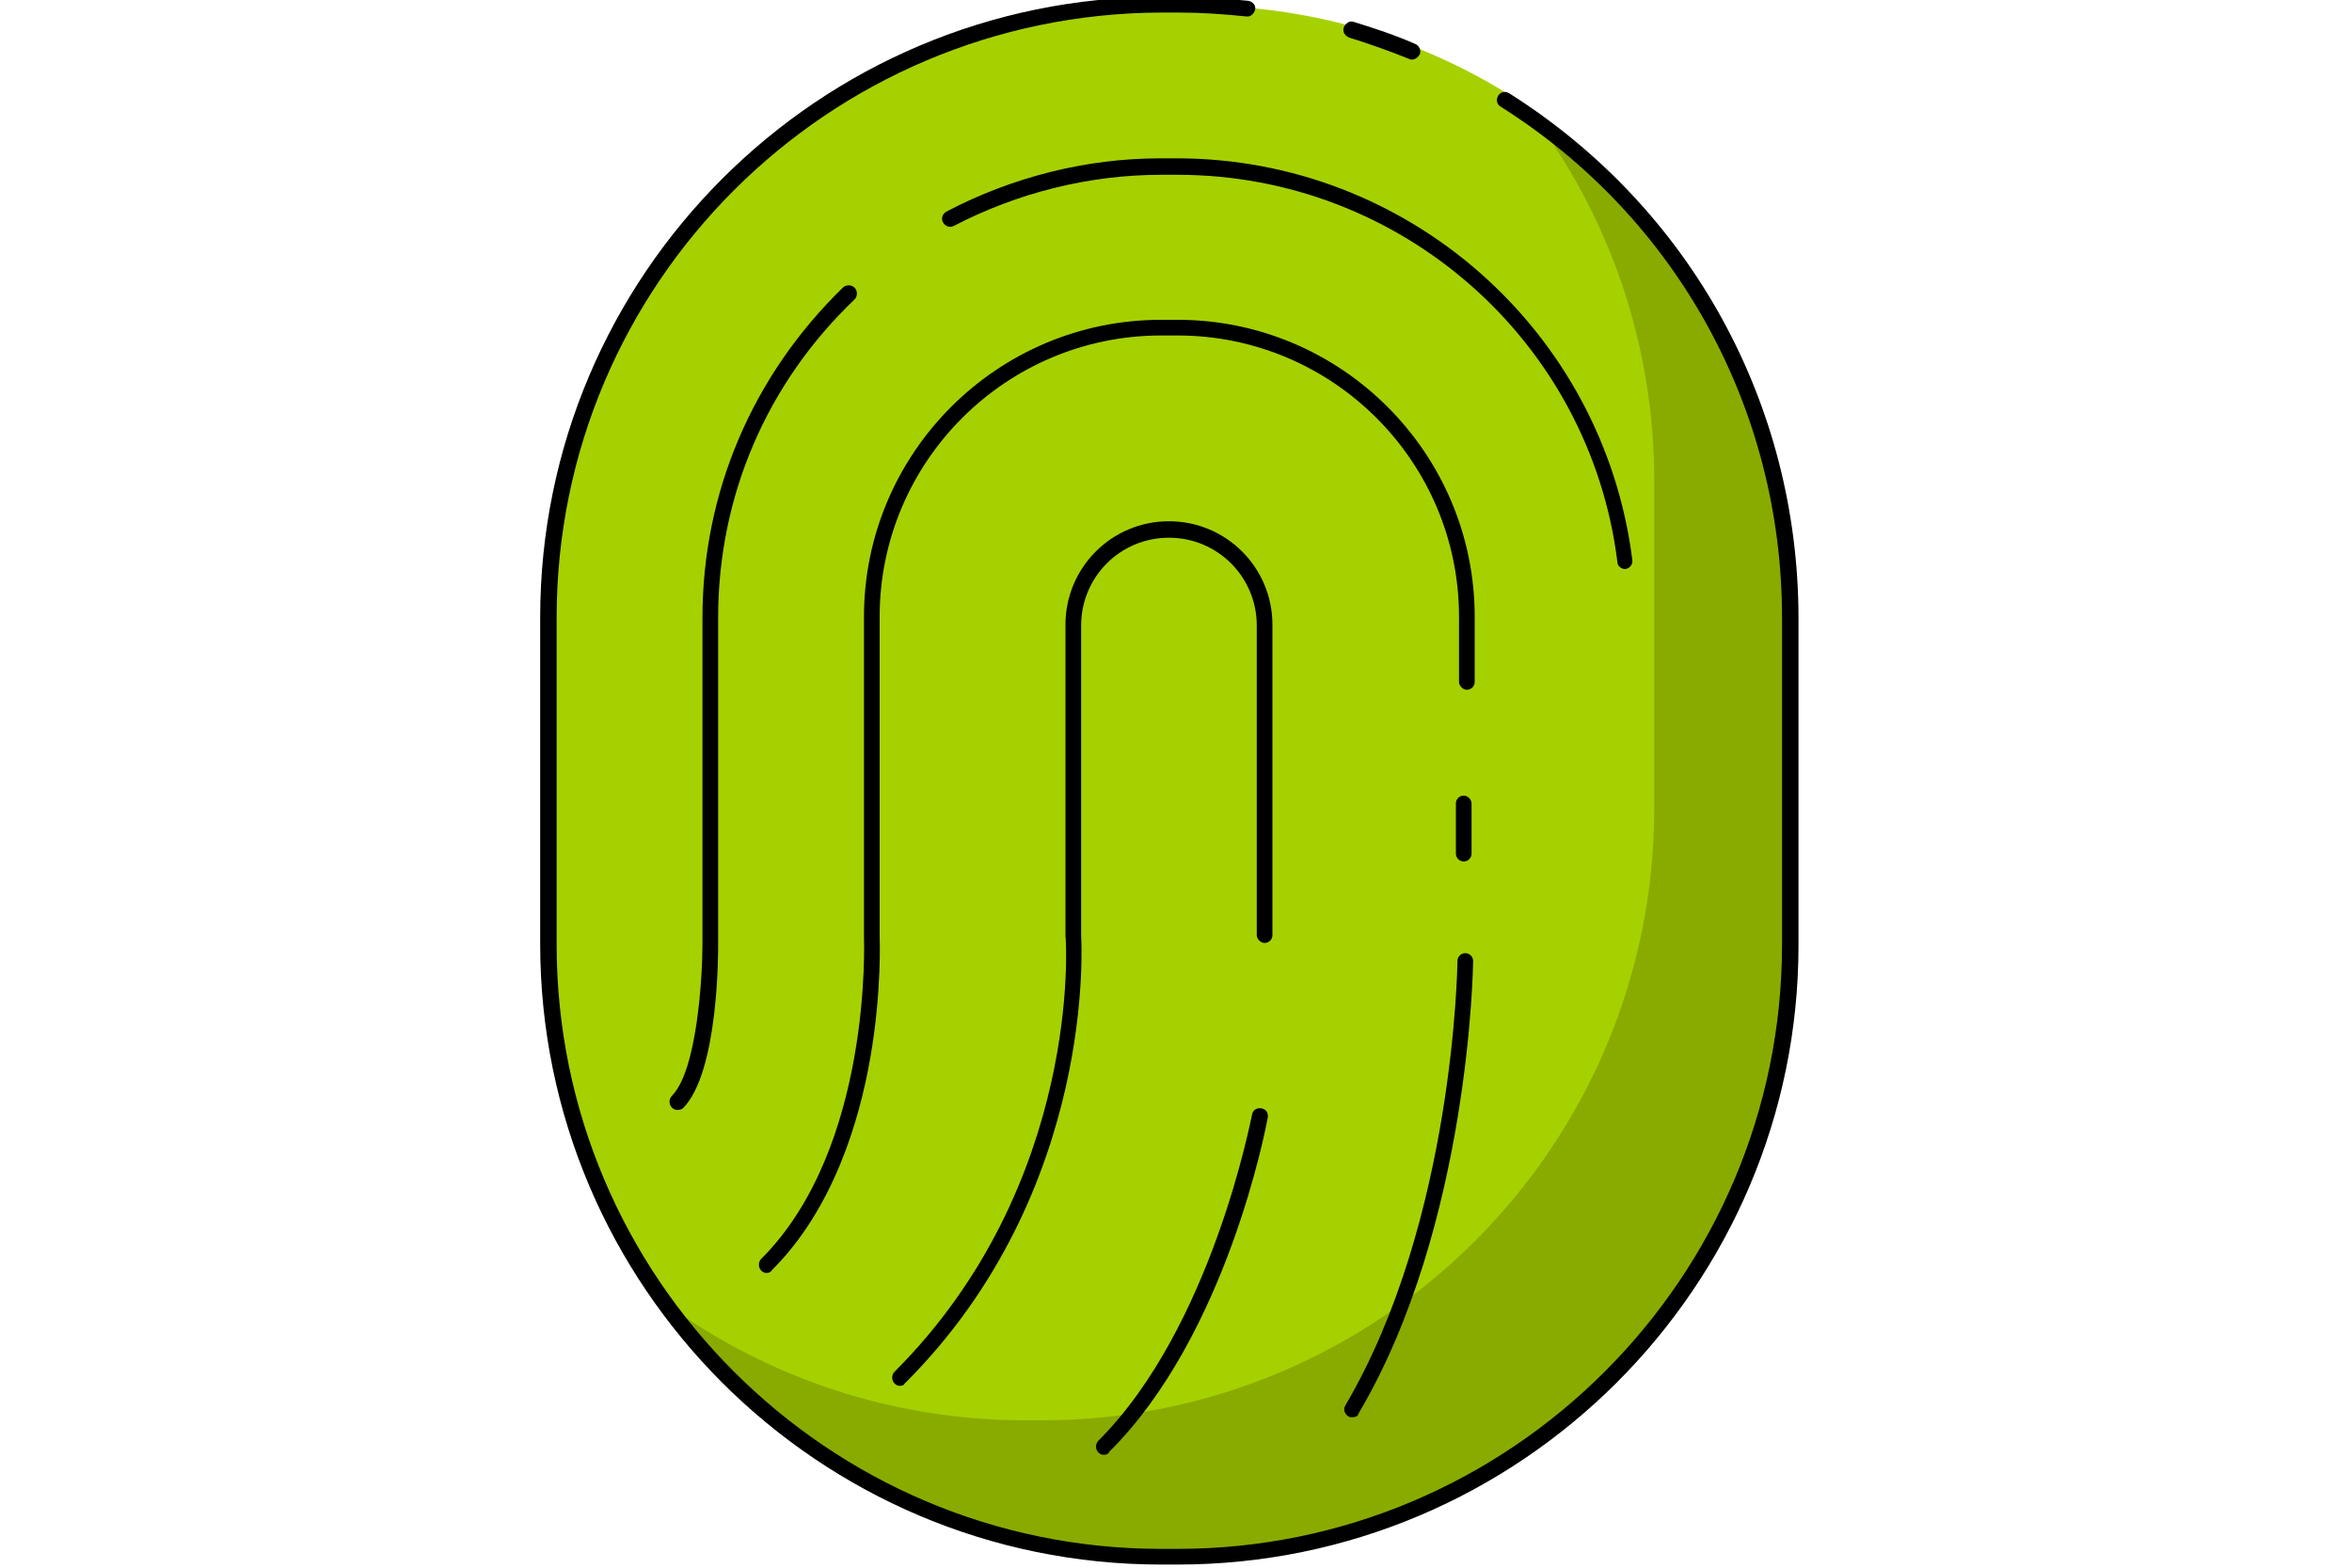 <?xml version="1.0" encoding="utf-8"?>
<!-- Generator: Adobe Illustrator 24.3.0, SVG Export Plug-In . SVG Version: 6.00 Build 0)  -->
<svg version="1.1" id="Capa_1" xmlns="http://www.w3.org/2000/svg" xmlns:xlink="http://www.w3.org/1999/xlink" x="0px" y="0px"
	 viewBox="0 0 300 200" style="enable-background:new 0 0 300 200;" xml:space="preserve">
<style type="text/css">
	.st0{fill:#5F7993;}
	.st1{fill:#17B5C8;}
	.st2{fill:#11828F;}
	.st3{fill:#405162;}
	.st4{fill:#A6D100;}
	.st5{fill:#89AB00;}
	.st6{fill:#FFFFFF;}
	.st7{fill:none;stroke:#17B5C8;stroke-width:2;stroke-miterlimit:10;}
</style>
<path class="st4" d="M152.5,198.6h-6.7c-41.9,0-75.8-33.9-75.8-75.8V76.5c0-41.9,33.9-75.8,75.8-75.8h6.7
	c41.9,0,75.8,33.9,75.8,75.8v46.3C228.3,164.6,194.4,198.6,152.5,198.6z"/>
<path class="st5" d="M196.1,15.5c9.4,12.9,14.9,28.7,14.9,45.9v41.7c0,43.2-35,78.1-78.1,78.1h-2.1c-17.1,0-33-5.5-45.9-14.9
	c14.2,19.5,37.2,32.3,63.2,32.3h2.1c43.2,0,78.1-35,78.1-78.1V78.8C228.3,52.8,215.6,29.7,196.1,15.5z"/>
<g>
	<path d="M150.2,199.6h-2.1c-43.7,0-79.2-35.5-79.2-79.2V78.8c0-43.7,35.5-79.2,79.2-79.2h2.1c3,0,6,0.2,9,0.5
		c0.6,0.1,1,0.6,0.9,1.1s-0.6,1-1.1,0.9c-2.9-0.3-5.8-0.5-8.7-0.5h-2.1C105.6,1.7,71,36.2,71,78.8v41.7c0,42.5,34.6,77.1,77.1,77.1
		h2.1c42.5,0,77.1-34.6,77.1-77.1V78.8c0-26.6-13.4-51-35.9-65.2c-0.5-0.3-0.6-0.9-0.3-1.4c0.3-0.5,0.9-0.6,1.4-0.3
		c23.1,14.6,36.9,39.6,36.9,67v41.7C229.4,164.1,193.9,199.6,150.2,199.6z"/>
</g>
<g>
	<path d="M180.1,7.6c-0.1,0-0.3,0-0.4-0.1c-2.5-1-5-1.9-7.6-2.7c-0.5-0.2-0.9-0.7-0.7-1.3c0.2-0.5,0.7-0.9,1.3-0.7
		c2.6,0.8,5.3,1.7,7.8,2.8c0.5,0.2,0.8,0.8,0.6,1.3C180.9,7.3,180.5,7.6,180.1,7.6z"/>
</g>
<g>
	<path d="M86.4,141.6c-0.3,0-0.5-0.1-0.7-0.3c-0.4-0.4-0.4-1.1,0-1.5c3.2-3.2,3.9-15.1,3.9-19.4V78.8c0-16,6.4-30.9,17.9-42.1
		c0.4-0.4,1.1-0.4,1.5,0c0.4,0.4,0.4,1.1,0,1.5C97.8,48.9,91.6,63.3,91.6,78.8v41.7c0,0.7,0.1,16.3-4.5,20.9
		C87,141.5,86.7,141.6,86.4,141.6z"/>
</g>
<g>
	<path d="M207.3,72.6c-0.5,0-1-0.4-1-0.9c-3.5-28.2-27.6-49.4-56.1-49.4h-2.1c-9.2,0-18.3,2.3-26.4,6.5c-0.5,0.3-1.1,0.1-1.4-0.4
		c-0.3-0.5-0.1-1.1,0.4-1.4c8.4-4.4,17.8-6.8,27.3-6.8h2.1c29.5,0,54.4,22,58.1,51.2c0.1,0.6-0.3,1.1-0.9,1.2
		C207.4,72.6,207.3,72.6,207.3,72.6z"/>
</g>
<g>
	<path d="M97.8,162.4c-0.3,0-0.5-0.1-0.7-0.3c-0.4-0.4-0.4-1.1,0-1.5c14.2-14.2,13.1-40.8,13.1-41.1l0-40.8
		c0-20.9,17-37.9,37.9-37.9h2.1c20.9,0,37.9,17,37.9,37.9v8.3c0,0.6-0.5,1-1,1s-1-0.5-1-1v-8.3c0-19.8-16.1-35.9-35.9-35.9h-2.1
		c-19.8,0-35.9,16.1-35.9,35.9v40.7c0,0.2,0.3,7-1.2,15.6c-1.4,8-4.7,19.2-12.5,27C98.3,162.3,98.1,162.4,97.8,162.4z"/>
</g>
<g>
	<path d="M114.8,176.8c-0.3,0-0.5-0.1-0.7-0.3c-0.4-0.4-0.4-1.1,0-1.5c24-24,21.9-55.3,21.8-55.6l0-39.7c0-7.3,5.9-13.2,13.2-13.2
		s13.2,5.9,13.2,13.2v39.6c0,0.6-0.5,1-1,1s-1-0.5-1-1V79.8c0-6.2-5-11.2-11.2-11.2s-11.2,5-11.2,11.2v39.6
		c0,0.2,2.2,32.5-22.5,57.1C115.3,176.7,115.1,176.8,114.8,176.8z"/>
</g>
<g>
	<path d="M172.5,180.8c-0.2,0-0.4,0-0.5-0.1c-0.5-0.3-0.7-0.9-0.4-1.4c13.9-23.6,14.3-56.4,14.3-56.7c0-0.6,0.5-1,1-1c0,0,0,0,0,0
		c0.6,0,1,0.5,1,1c0,0.3-0.4,33.7-14.6,57.7C173.2,180.7,172.9,180.8,172.5,180.8z"/>
</g>
<g>
	<path d="M140.8,185.6c-0.3,0-0.5-0.1-0.7-0.3c-0.4-0.4-0.4-1.1,0-1.5c14.5-14.5,19.5-41.3,19.6-41.6c0.1-0.6,0.6-0.9,1.2-0.8
		c0.6,0.1,0.9,0.6,0.8,1.2c-0.2,1.1-5.2,27.7-20.2,42.6C141.4,185.5,141.1,185.6,140.8,185.6z"/>
</g>
<g>
	<path d="M186.7,109.9c-0.6,0-1-0.5-1-1v-6.4c0-0.6,0.5-1,1-1s1,0.5,1,1v6.4C187.7,109.4,187.3,109.9,186.7,109.9z"/>
</g>
</svg>
